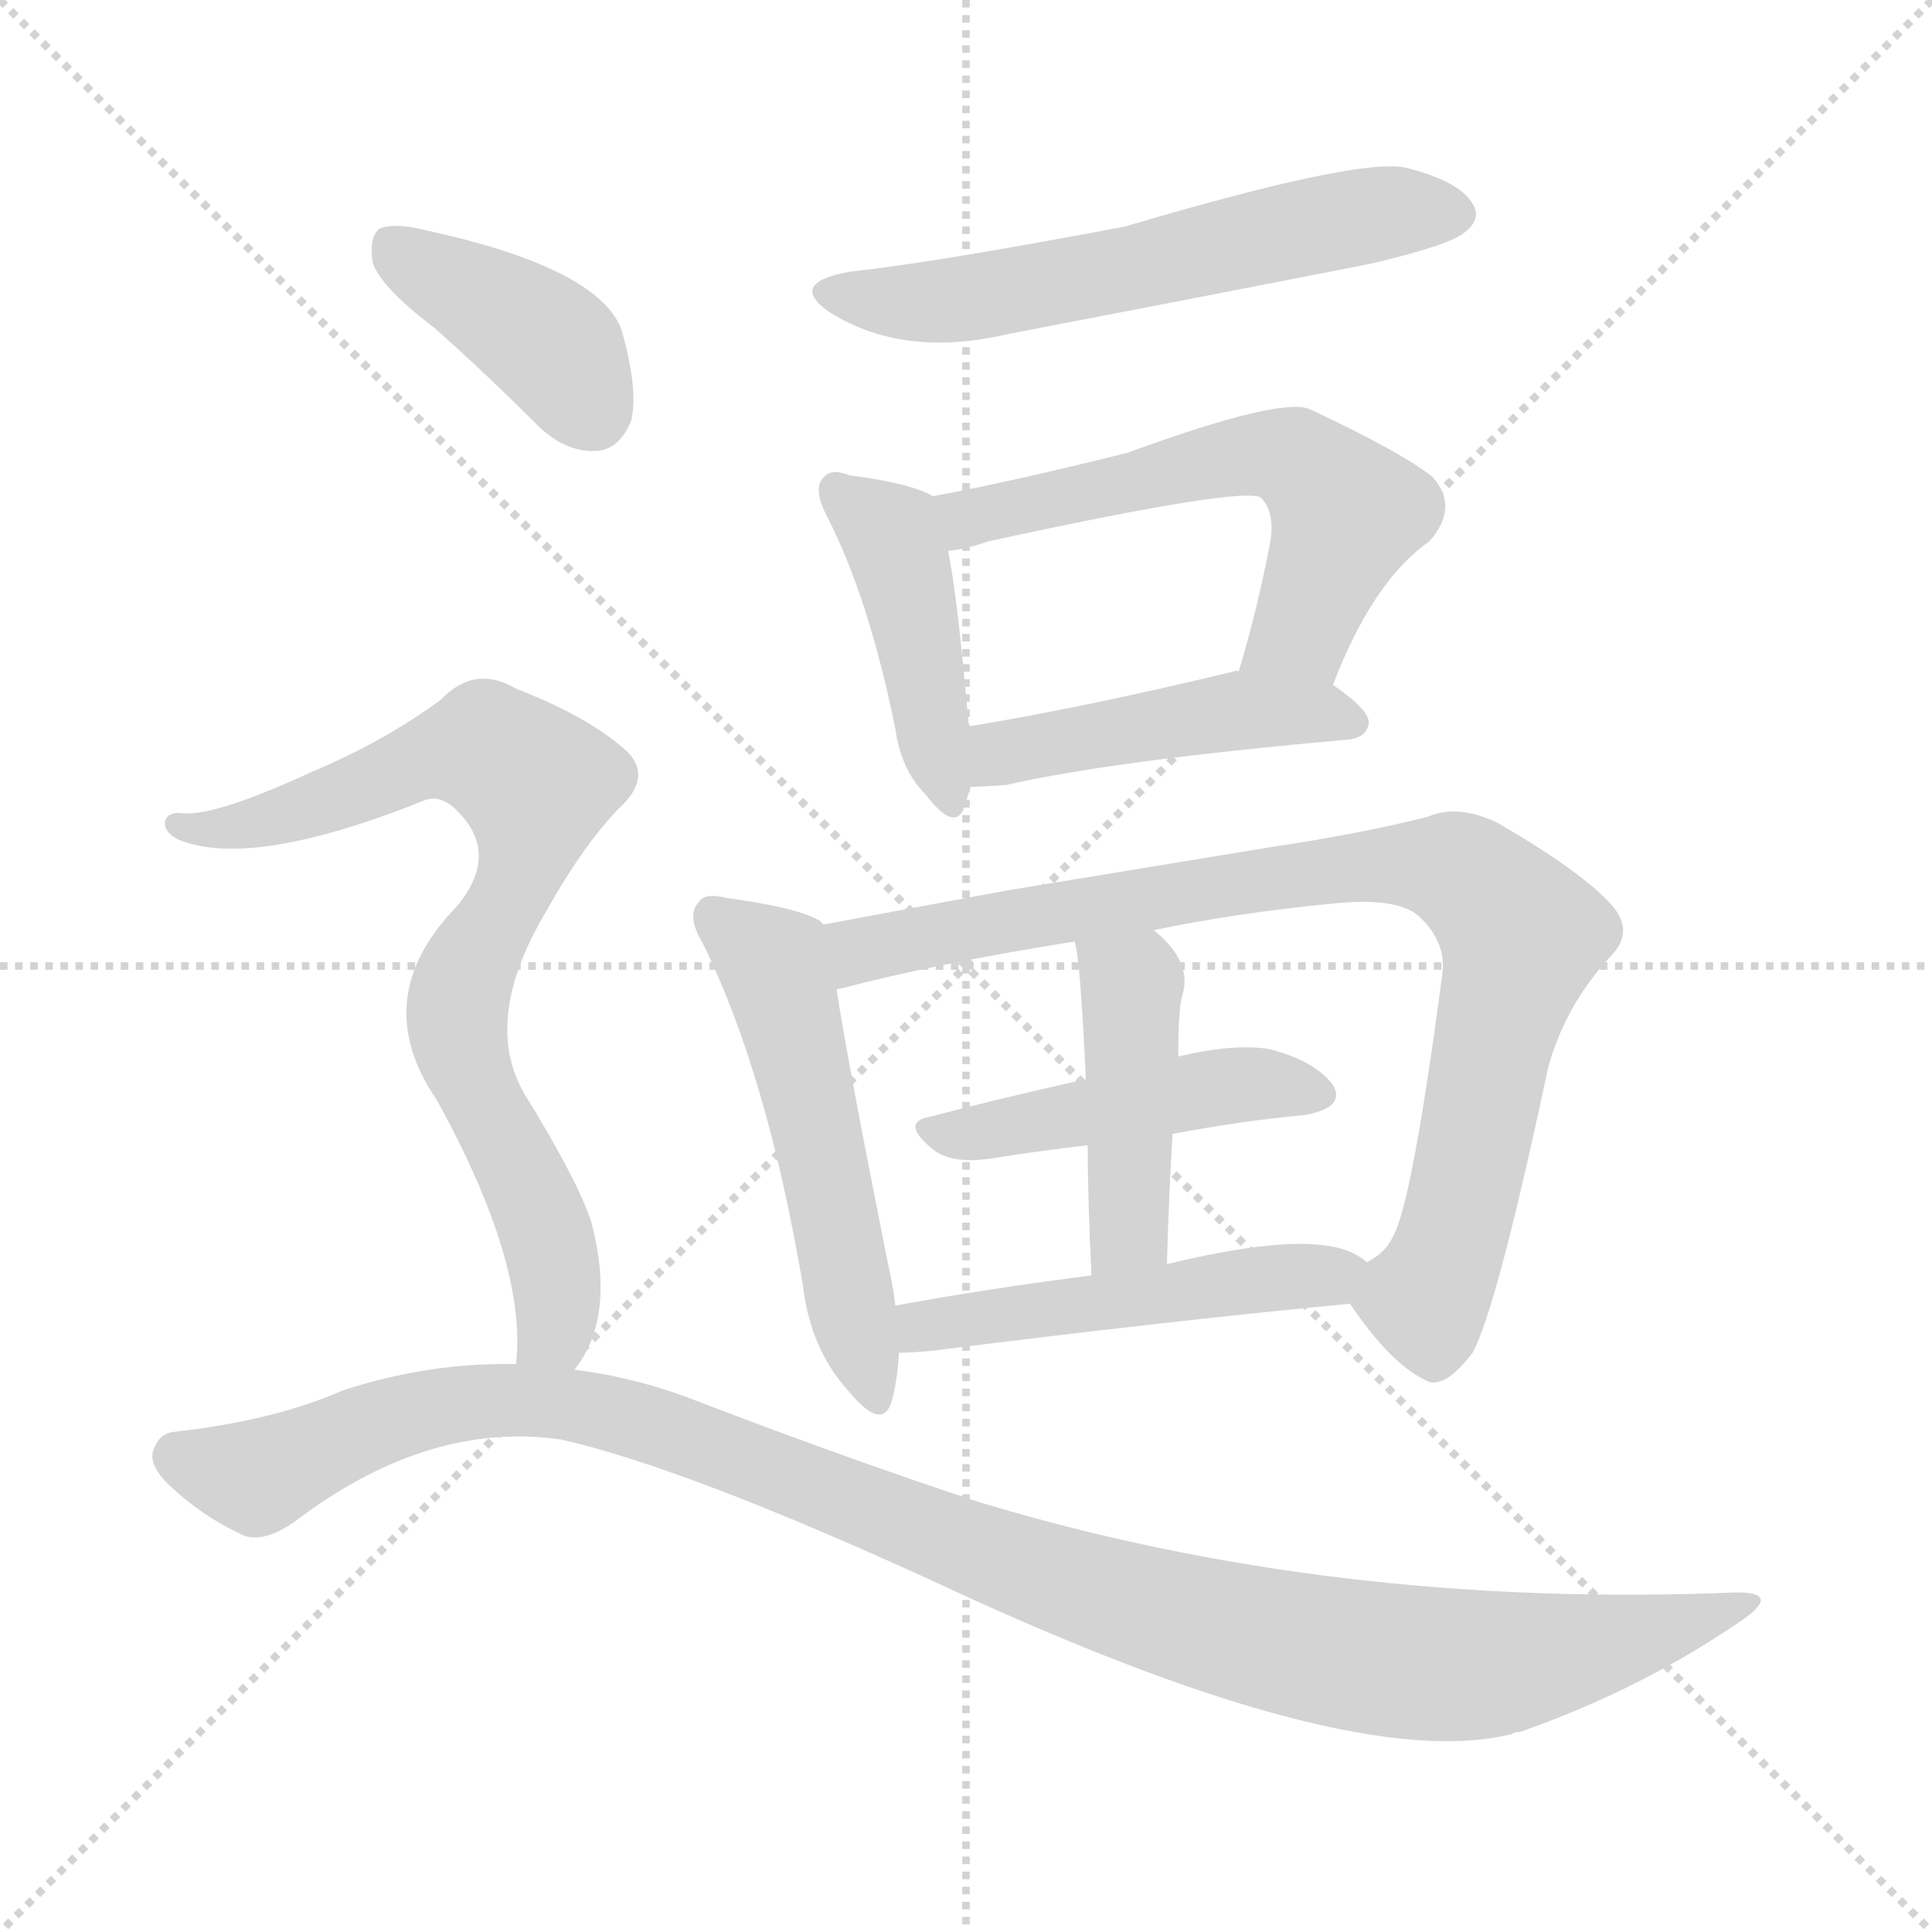 <svg version="1.1" viewBox="0 0 1024 1024" xmlns="http://www.w3.org/2000/svg">
  <g stroke="lightgray" stroke-dasharray="1,1" stroke-width="1" transform="scale(4, 4)">
    <line x1="0" y1="0" x2="256" y2="256"></line>
    <line x1="256" y1="0" x2="0" y2="256"></line>
    <line x1="128" y1="0" x2="128" y2="256"></line>
    <line x1="0" y1="128" x2="256" y2="128"></line>
  </g>
<g transform="scale(1, -1) translate(0, -900)">
   <style type="text/css">
    @keyframes keyframes0 {
      from {
       stroke: blue;
       stroke-dashoffset: 586;
       stroke-width: 128;
       }
       66% {
       animation-timing-function: step-end;
       stroke: blue;
       stroke-dashoffset: 0;
       stroke-width: 128;
       }
       to {
       stroke: black;
       stroke-width: 1024;
       }
       }
       #make-me-a-hanzi-animation-0 {
         animation: keyframes0 0.727s both;
         animation-delay: 0s;
         animation-timing-function: linear;
       }
    @keyframes keyframes1 {
      from {
       stroke: blue;
       stroke-dashoffset: 434;
       stroke-width: 128;
       }
       59% {
       animation-timing-function: step-end;
       stroke: blue;
       stroke-dashoffset: 0;
       stroke-width: 128;
       }
       to {
       stroke: black;
       stroke-width: 1024;
       }
       }
       #make-me-a-hanzi-animation-1 {
         animation: keyframes1 0.603s both;
         animation-delay: 0.727s;
         animation-timing-function: linear;
       }
    @keyframes keyframes2 {
      from {
       stroke: blue;
       stroke-dashoffset: 582;
       stroke-width: 128;
       }
       65% {
       animation-timing-function: step-end;
       stroke: blue;
       stroke-dashoffset: 0;
       stroke-width: 128;
       }
       to {
       stroke: black;
       stroke-width: 1024;
       }
       }
       #make-me-a-hanzi-animation-2 {
         animation: keyframes2 0.724s both;
         animation-delay: 1.33s;
         animation-timing-function: linear;
       }
    @keyframes keyframes3 {
      from {
       stroke: blue;
       stroke-dashoffset: 462;
       stroke-width: 128;
       }
       60% {
       animation-timing-function: step-end;
       stroke: blue;
       stroke-dashoffset: 0;
       stroke-width: 128;
       }
       to {
       stroke: black;
       stroke-width: 1024;
       }
       }
       #make-me-a-hanzi-animation-3 {
         animation: keyframes3 0.626s both;
         animation-delay: 2.054s;
         animation-timing-function: linear;
       }
    @keyframes keyframes4 {
      from {
       stroke: blue;
       stroke-dashoffset: 528;
       stroke-width: 128;
       }
       63% {
       animation-timing-function: step-end;
       stroke: blue;
       stroke-dashoffset: 0;
       stroke-width: 128;
       }
       to {
       stroke: black;
       stroke-width: 1024;
       }
       }
       #make-me-a-hanzi-animation-4 {
         animation: keyframes4 0.68s both;
         animation-delay: 2.68s;
         animation-timing-function: linear;
       }
    @keyframes keyframes5 {
      from {
       stroke: blue;
       stroke-dashoffset: 864;
       stroke-width: 128;
       }
       74% {
       animation-timing-function: step-end;
       stroke: blue;
       stroke-dashoffset: 0;
       stroke-width: 128;
       }
       to {
       stroke: black;
       stroke-width: 1024;
       }
       }
       #make-me-a-hanzi-animation-5 {
         animation: keyframes5 0.953s both;
         animation-delay: 3.359s;
         animation-timing-function: linear;
       }
    @keyframes keyframes6 {
      from {
       stroke: blue;
       stroke-dashoffset: 461;
       stroke-width: 128;
       }
       60% {
       animation-timing-function: step-end;
       stroke: blue;
       stroke-dashoffset: 0;
       stroke-width: 128;
       }
       to {
       stroke: black;
       stroke-width: 1024;
       }
       }
       #make-me-a-hanzi-animation-6 {
         animation: keyframes6 0.625s both;
         animation-delay: 4.312s;
         animation-timing-function: linear;
       }
    @keyframes keyframes7 {
      from {
       stroke: blue;
       stroke-dashoffset: 438;
       stroke-width: 128;
       }
       59% {
       animation-timing-function: step-end;
       stroke: blue;
       stroke-dashoffset: 0;
       stroke-width: 128;
       }
       to {
       stroke: black;
       stroke-width: 1024;
       }
       }
       #make-me-a-hanzi-animation-7 {
         animation: keyframes7 0.606s both;
         animation-delay: 4.938s;
         animation-timing-function: linear;
       }
    @keyframes keyframes8 {
      from {
       stroke: blue;
       stroke-dashoffset: 497;
       stroke-width: 128;
       }
       62% {
       animation-timing-function: step-end;
       stroke: blue;
       stroke-dashoffset: 0;
       stroke-width: 128;
       }
       to {
       stroke: black;
       stroke-width: 1024;
       }
       }
       #make-me-a-hanzi-animation-8 {
         animation: keyframes8 0.654s both;
         animation-delay: 5.544s;
         animation-timing-function: linear;
       }
    @keyframes keyframes9 {
      from {
       stroke: blue;
       stroke-dashoffset: 396;
       stroke-width: 128;
       }
       56% {
       animation-timing-function: step-end;
       stroke: blue;
       stroke-dashoffset: 0;
       stroke-width: 128;
       }
       to {
       stroke: black;
       stroke-width: 1024;
       }
       }
       #make-me-a-hanzi-animation-9 {
         animation: keyframes9 0.572s both;
         animation-delay: 6.199s;
         animation-timing-function: linear;
       }
    @keyframes keyframes10 {
      from {
       stroke: blue;
       stroke-dashoffset: 783;
       stroke-width: 128;
       }
       72% {
       animation-timing-function: step-end;
       stroke: blue;
       stroke-dashoffset: 0;
       stroke-width: 128;
       }
       to {
       stroke: black;
       stroke-width: 1024;
       }
       }
       #make-me-a-hanzi-animation-10 {
         animation: keyframes10 0.887s both;
         animation-delay: 6.771s;
         animation-timing-function: linear;
       }
    @keyframes keyframes11 {
      from {
       stroke: blue;
       stroke-dashoffset: 1120;
       stroke-width: 128;
       }
       78% {
       animation-timing-function: step-end;
       stroke: blue;
       stroke-dashoffset: 0;
       stroke-width: 128;
       }
       to {
       stroke: black;
       stroke-width: 1024;
       }
       }
       #make-me-a-hanzi-animation-11 {
         animation: keyframes11 1.161s both;
         animation-delay: 7.658s;
         animation-timing-function: linear;
       }
</style>
<path d="M 450.5 756.0 Q 416.5 750.0 440.5 734.0 Q 479.5 710.0 534.5 723.0 Q 628.5 741.0 725.5 760.0 Q 768.5 770.0 776.5 777.0 Q 785.5 784.0 780.5 792.0 Q 773.5 804.0 745.5 811.0 Q 721.5 817.0 596.5 780.0 Q 496.5 761.0 450.5 756.0 Z" fill="lightgray"></path> 
<path d="M 494.5 637.0 Q 482.5 644.0 450.5 648.0 Q 440.5 652.0 436.5 647.0 Q 430.5 641.0 438.5 626.0 Q 460.5 583.0 474.5 514.0 Q 477.5 492.0 490.5 479.0 Q 506.5 458.0 511.5 473.0 Q 512.5 477.0 514.5 483.0 L 513.5 515.0 Q 507.5 584.0 502.5 608.0 C 497.5 636.0 497.5 636.0 494.5 637.0 Z" fill="lightgray"></path> 
<path d="M 706.5 537.0 Q 727.5 592.0 757.5 613.0 Q 773.5 631.0 759.5 647.0 Q 743.5 660.0 694.5 683.0 Q 679.5 690.0 597.5 660.0 Q 537.5 645.0 494.5 637.0 C 465.5 631.0 472.5 603.0 502.5 608.0 Q 512.5 609.0 523.5 613.0 Q 661.5 643.0 668.5 636.0 Q 675.5 629.0 673.5 614.0 Q 666.5 577.0 656.5 544.0 C 648.5 515.0 695.5 509.0 706.5 537.0 Z" fill="lightgray"></path> 
<path d="M 514.5 483.0 Q 521.5 483.0 533.5 484.0 Q 590.5 497.0 714.5 508.0 Q 724.5 509.0 725.5 517.0 Q 725.5 524.0 706.5 537.0 L 656.5 544.0 Q 655.5 545.0 653.5 544.0 Q 574.5 525.0 513.5 515.0 C 483.5 510.0 484.5 482.0 514.5 483.0 Z" fill="lightgray"></path> 
<path d="M 436.5 410.0 Q 435.5 411.0 434.5 412.0 Q 422.5 419.0 385.5 424.0 Q 373.5 427.0 370.5 422.0 Q 363.5 415.0 372.5 400.0 Q 406.5 331.0 425.5 219.0 Q 429.5 185.0 449.5 163.0 Q 467.5 141.0 472.5 157.0 Q 475.5 167.0 476.5 183.0 L 474.5 208.0 Q 473.5 218.0 470.5 231.0 Q 449.5 336.0 443.5 375.0 C 438.5 405.0 438.5 409.0 436.5 410.0 Z" fill="lightgray"></path> 
<path d="M 715.5 209.0 Q 736.5 178.0 754.5 169.0 Q 764.5 162.0 780.5 183.0 Q 793.5 207.0 820.5 334.0 Q 829.5 367.0 853.5 393.0 Q 866.5 406.0 854.5 420.0 Q 838.5 438.0 793.5 464.0 Q 772.5 474.0 756.5 467.0 Q 720.5 458.0 673.5 451.0 Q 612.5 441.0 533.5 428.0 Q 479.5 418.0 436.5 410.0 C 407.5 405.0 414.5 367.0 443.5 375.0 Q 443.5 376.0 445.5 376.0 Q 494.5 389.0 569.5 401.0 L 611.5 407.0 Q 654.5 416.0 705.5 421.0 Q 742.5 425.0 753.5 413.0 Q 766.5 400.0 764.5 384.0 Q 748.5 263.0 738.5 245.0 Q 734.5 236.0 724.5 231.0 C 710.5 216.0 710.5 216.0 715.5 209.0 Z" fill="lightgray"></path> 
<path d="M 621.5 299.0 Q 658.5 306.0 691.5 309.0 Q 713.5 313.0 706.5 325.0 Q 696.5 338.0 672.5 344.0 Q 653.5 347.0 624.5 340.0 L 575.5 328.0 Q 530.5 318.0 492.5 308.0 Q 476.5 305.0 495.5 290.0 Q 505.5 283.0 525.5 286.0 Q 550.5 290.0 576.5 293.0 L 621.5 299.0 Z" fill="lightgray"></path> 
<path d="M 618.5 230.0 Q 619.5 267.0 621.5 299.0 L 624.5 340.0 Q 624.5 364.0 626.5 372.0 Q 632.5 390.0 611.5 407.0 C 589.5 427.0 563.5 430.0 569.5 401.0 Q 572.5 394.0 575.5 328.0 L 576.5 293.0 Q 576.5 265.0 578.5 224.0 C 579.5 194.0 617.5 200.0 618.5 230.0 Z" fill="lightgray"></path> 
<path d="M 476.5 183.0 Q 482.5 183.0 493.5 184.0 Q 620.5 200.0 715.5 209.0 C 745.5 212.0 749.5 214.0 724.5 231.0 Q 717.5 237.0 707.5 239.0 Q 680.5 245.0 618.5 230.0 L 578.5 224.0 Q 523.5 217.0 474.5 208.0 C 444.5 203.0 446.5 182.0 476.5 183.0 Z" fill="lightgray"></path> 
<path d="M 230.5 726.0 Q 257.5 702.0 284.5 675.0 Q 299.5 660.0 316.5 661.0 Q 328.5 662.0 334.5 677.0 Q 338.5 693.0 329.5 725.0 Q 317.5 758.0 225.5 778.0 Q 209.5 782.0 201.5 779.0 Q 195.5 775.0 197.5 761.0 Q 201.5 748.0 230.5 726.0 Z" fill="lightgray"></path> 
<path d="M 304.5 174.0 Q 326.5 202.0 313.5 252.0 Q 306.5 274.0 277.5 321.0 Q 255.5 360.0 289.5 417.0 Q 308.5 451.0 327.5 471.0 Q 348.5 490.0 328.5 505.0 Q 309.5 521.0 273.5 535.0 Q 251.5 548.0 233.5 529.0 Q 203.5 507.0 165.5 491.0 Q 113.5 467.0 96.5 469.0 Q 89.5 470.0 87.5 465.0 Q 86.5 459.0 94.5 455.0 Q 133.5 439.0 225.5 476.0 Q 234.5 479.0 243.5 469.0 Q 264.5 447.0 242.5 420.0 Q 194.5 371.0 231.5 317.0 Q 279.5 230.0 273.5 177.0 C 272.5 147.0 289.5 148.0 304.5 174.0 Z" fill="lightgray"></path> 
<path d="M 273.5 177.0 Q 227.5 178.0 181.5 163.0 Q 145.5 147.0 91.5 141.0 Q 84.5 140.0 81.5 132.0 Q 78.5 125.0 87.5 115.0 Q 105.5 97.0 129.5 86.0 Q 141.5 82.0 159.5 96.0 Q 228.5 147.0 297.5 137.0 Q 363.5 122.0 494.5 62.0 Q 714.5 -41.0 801.5 -19.0 Q 802.5 -18.0 805.5 -18.0 Q 868.5 4.0 921.5 40.0 Q 945.5 56.0 920.5 56.0 Q 706.5 47.0 518.5 104.0 Q 451.5 126.0 370.5 157.0 Q 337.5 170.0 304.5 174.0 L 273.5 177.0 Z" fill="lightgray"></path> 
      <clipPath id="make-me-a-hanzi-clip-0">
      <path d="M 450.5 756.0 Q 416.5 750.0 440.5 734.0 Q 479.5 710.0 534.5 723.0 Q 628.5 741.0 725.5 760.0 Q 768.5 770.0 776.5 777.0 Q 785.5 784.0 780.5 792.0 Q 773.5 804.0 745.5 811.0 Q 721.5 817.0 596.5 780.0 Q 496.5 761.0 450.5 756.0 Z" fill="lightgray"></path>
      </clipPath>
      <path clip-path="url(#make-me-a-hanzi-clip-0)" d="M 443.5 746.0 L 466.5 740.0 L 506.5 741.0 L 707.5 783.0 L 768.5 787.0 " fill="none" id="make-me-a-hanzi-animation-0" stroke-dasharray="458 916" stroke-linecap="round"></path>

      <clipPath id="make-me-a-hanzi-clip-1">
      <path d="M 494.5 637.0 Q 482.5 644.0 450.5 648.0 Q 440.5 652.0 436.5 647.0 Q 430.5 641.0 438.5 626.0 Q 460.5 583.0 474.5 514.0 Q 477.5 492.0 490.5 479.0 Q 506.5 458.0 511.5 473.0 Q 512.5 477.0 514.5 483.0 L 513.5 515.0 Q 507.5 584.0 502.5 608.0 C 497.5 636.0 497.5 636.0 494.5 637.0 Z" fill="lightgray"></path>
      </clipPath>
      <path clip-path="url(#make-me-a-hanzi-clip-1)" d="M 444.5 640.0 L 471.5 617.0 L 478.5 599.0 L 501.5 478.0 " fill="none" id="make-me-a-hanzi-animation-1" stroke-dasharray="306 612" stroke-linecap="round"></path>

      <clipPath id="make-me-a-hanzi-clip-2">
      <path d="M 706.5 537.0 Q 727.5 592.0 757.5 613.0 Q 773.5 631.0 759.5 647.0 Q 743.5 660.0 694.5 683.0 Q 679.5 690.0 597.5 660.0 Q 537.5 645.0 494.5 637.0 C 465.5 631.0 472.5 603.0 502.5 608.0 Q 512.5 609.0 523.5 613.0 Q 661.5 643.0 668.5 636.0 Q 675.5 629.0 673.5 614.0 Q 666.5 577.0 656.5 544.0 C 648.5 515.0 695.5 509.0 706.5 537.0 Z" fill="lightgray"></path>
      </clipPath>
      <path clip-path="url(#make-me-a-hanzi-clip-2)" d="M 502.5 631.0 L 534.5 627.0 L 667.5 660.0 L 691.5 654.0 L 713.5 628.0 L 689.5 566.0 L 663.5 549.0 " fill="none" id="make-me-a-hanzi-animation-2" stroke-dasharray="454 908" stroke-linecap="round"></path>

      <clipPath id="make-me-a-hanzi-clip-3">
      <path d="M 514.5 483.0 Q 521.5 483.0 533.5 484.0 Q 590.5 497.0 714.5 508.0 Q 724.5 509.0 725.5 517.0 Q 725.5 524.0 706.5 537.0 L 656.5 544.0 Q 655.5 545.0 653.5 544.0 Q 574.5 525.0 513.5 515.0 C 483.5 510.0 484.5 482.0 514.5 483.0 Z" fill="lightgray"></path>
      </clipPath>
      <path clip-path="url(#make-me-a-hanzi-clip-3)" d="M 518.5 488.0 L 530.5 501.0 L 649.5 523.0 L 716.5 517.0 " fill="none" id="make-me-a-hanzi-animation-3" stroke-dasharray="334 668" stroke-linecap="round"></path>

      <clipPath id="make-me-a-hanzi-clip-4">
      <path d="M 436.5 410.0 Q 435.5 411.0 434.5 412.0 Q 422.5 419.0 385.5 424.0 Q 373.5 427.0 370.5 422.0 Q 363.5 415.0 372.5 400.0 Q 406.5 331.0 425.5 219.0 Q 429.5 185.0 449.5 163.0 Q 467.5 141.0 472.5 157.0 Q 475.5 167.0 476.5 183.0 L 474.5 208.0 Q 473.5 218.0 470.5 231.0 Q 449.5 336.0 443.5 375.0 C 438.5 405.0 438.5 409.0 436.5 410.0 Z" fill="lightgray"></path>
      </clipPath>
      <path clip-path="url(#make-me-a-hanzi-clip-4)" d="M 379.5 414.0 L 411.5 387.0 L 461.5 162.0 " fill="none" id="make-me-a-hanzi-animation-4" stroke-dasharray="400 800" stroke-linecap="round"></path>

      <clipPath id="make-me-a-hanzi-clip-5">
      <path d="M 715.5 209.0 Q 736.5 178.0 754.5 169.0 Q 764.5 162.0 780.5 183.0 Q 793.5 207.0 820.5 334.0 Q 829.5 367.0 853.5 393.0 Q 866.5 406.0 854.5 420.0 Q 838.5 438.0 793.5 464.0 Q 772.5 474.0 756.5 467.0 Q 720.5 458.0 673.5 451.0 Q 612.5 441.0 533.5 428.0 Q 479.5 418.0 436.5 410.0 C 407.5 405.0 414.5 367.0 443.5 375.0 Q 443.5 376.0 445.5 376.0 Q 494.5 389.0 569.5 401.0 L 611.5 407.0 Q 654.5 416.0 705.5 421.0 Q 742.5 425.0 753.5 413.0 Q 766.5 400.0 764.5 384.0 Q 748.5 263.0 738.5 245.0 Q 734.5 236.0 724.5 231.0 C 710.5 216.0 710.5 216.0 715.5 209.0 Z" fill="lightgray"></path>
      </clipPath>
      <path clip-path="url(#make-me-a-hanzi-clip-5)" d="M 443.5 405.0 L 456.5 396.0 L 699.5 438.0 L 756.5 442.0 L 776.5 436.0 L 805.5 401.0 L 766.5 234.0 L 755.5 211.0 L 730.5 209.0 " fill="none" id="make-me-a-hanzi-animation-5" stroke-dasharray="736 1472" stroke-linecap="round"></path>

      <clipPath id="make-me-a-hanzi-clip-6">
      <path d="M 621.5 299.0 Q 658.5 306.0 691.5 309.0 Q 713.5 313.0 706.5 325.0 Q 696.5 338.0 672.5 344.0 Q 653.5 347.0 624.5 340.0 L 575.5 328.0 Q 530.5 318.0 492.5 308.0 Q 476.5 305.0 495.5 290.0 Q 505.5 283.0 525.5 286.0 Q 550.5 290.0 576.5 293.0 L 621.5 299.0 Z" fill="lightgray"></path>
      </clipPath>
      <path clip-path="url(#make-me-a-hanzi-clip-6)" d="M 493.5 299.0 L 665.5 326.0 L 695.5 320.0 " fill="none" id="make-me-a-hanzi-animation-6" stroke-dasharray="333 666" stroke-linecap="round"></path>

      <clipPath id="make-me-a-hanzi-clip-7">
      <path d="M 618.5 230.0 Q 619.5 267.0 621.5 299.0 L 624.5 340.0 Q 624.5 364.0 626.5 372.0 Q 632.5 390.0 611.5 407.0 C 589.5 427.0 563.5 430.0 569.5 401.0 Q 572.5 394.0 575.5 328.0 L 576.5 293.0 Q 576.5 265.0 578.5 224.0 C 579.5 194.0 617.5 200.0 618.5 230.0 Z" fill="lightgray"></path>
      </clipPath>
      <path clip-path="url(#make-me-a-hanzi-clip-7)" d="M 576.5 400.0 L 599.5 378.0 L 598.5 252.0 L 584.5 232.0 " fill="none" id="make-me-a-hanzi-animation-7" stroke-dasharray="310 620" stroke-linecap="round"></path>

      <clipPath id="make-me-a-hanzi-clip-8">
      <path d="M 476.5 183.0 Q 482.5 183.0 493.5 184.0 Q 620.5 200.0 715.5 209.0 C 745.5 212.0 749.5 214.0 724.5 231.0 Q 717.5 237.0 707.5 239.0 Q 680.5 245.0 618.5 230.0 L 578.5 224.0 Q 523.5 217.0 474.5 208.0 C 444.5 203.0 446.5 182.0 476.5 183.0 Z" fill="lightgray"></path>
      </clipPath>
      <path clip-path="url(#make-me-a-hanzi-clip-8)" d="M 479.5 190.0 L 498.5 199.0 L 716.5 228.0 " fill="none" id="make-me-a-hanzi-animation-8" stroke-dasharray="369 738" stroke-linecap="round"></path>

      <clipPath id="make-me-a-hanzi-clip-9">
      <path d="M 230.5 726.0 Q 257.5 702.0 284.5 675.0 Q 299.5 660.0 316.5 661.0 Q 328.5 662.0 334.5 677.0 Q 338.5 693.0 329.5 725.0 Q 317.5 758.0 225.5 778.0 Q 209.5 782.0 201.5 779.0 Q 195.5 775.0 197.5 761.0 Q 201.5 748.0 230.5 726.0 Z" fill="lightgray"></path>
      </clipPath>
      <path clip-path="url(#make-me-a-hanzi-clip-9)" d="M 207.5 771.0 L 286.5 722.0 L 313.5 683.0 " fill="none" id="make-me-a-hanzi-animation-9" stroke-dasharray="268 536" stroke-linecap="round"></path>

      <clipPath id="make-me-a-hanzi-clip-10">
      <path d="M 304.5 174.0 Q 326.5 202.0 313.5 252.0 Q 306.5 274.0 277.5 321.0 Q 255.5 360.0 289.5 417.0 Q 308.5 451.0 327.5 471.0 Q 348.5 490.0 328.5 505.0 Q 309.5 521.0 273.5 535.0 Q 251.5 548.0 233.5 529.0 Q 203.5 507.0 165.5 491.0 Q 113.5 467.0 96.5 469.0 Q 89.5 470.0 87.5 465.0 Q 86.5 459.0 94.5 455.0 Q 133.5 439.0 225.5 476.0 Q 234.5 479.0 243.5 469.0 Q 264.5 447.0 242.5 420.0 Q 194.5 371.0 231.5 317.0 Q 279.5 230.0 273.5 177.0 C 272.5 147.0 289.5 148.0 304.5 174.0 Z" fill="lightgray"></path>
      </clipPath>
      <path clip-path="url(#make-me-a-hanzi-clip-10)" d="M 94.5 462.0 L 144.5 466.0 L 242.5 503.0 L 267.5 498.0 L 284.5 483.0 L 274.5 434.0 L 242.5 367.0 L 248.5 333.0 L 291.5 238.0 L 295.5 199.0 L 281.5 182.0 " fill="none" id="make-me-a-hanzi-animation-10" stroke-dasharray="655 1310" stroke-linecap="round"></path>

      <clipPath id="make-me-a-hanzi-clip-11">
      <path d="M 273.5 177.0 Q 227.5 178.0 181.5 163.0 Q 145.5 147.0 91.5 141.0 Q 84.5 140.0 81.5 132.0 Q 78.5 125.0 87.5 115.0 Q 105.5 97.0 129.5 86.0 Q 141.5 82.0 159.5 96.0 Q 228.5 147.0 297.5 137.0 Q 363.5 122.0 494.5 62.0 Q 714.5 -41.0 801.5 -19.0 Q 802.5 -18.0 805.5 -18.0 Q 868.5 4.0 921.5 40.0 Q 945.5 56.0 920.5 56.0 Q 706.5 47.0 518.5 104.0 Q 451.5 126.0 370.5 157.0 Q 337.5 170.0 304.5 174.0 L 273.5 177.0 Z" fill="lightgray"></path>
      </clipPath>
      <path clip-path="url(#make-me-a-hanzi-clip-11)" d="M 94.5 128.0 L 139.5 119.0 L 209.5 149.0 L 251.5 157.0 L 294.5 157.0 L 357.5 141.0 L 597.5 50.0 L 711.5 23.0 L 799.5 19.0 L 925.5 48.0 " fill="none" id="make-me-a-hanzi-animation-11" stroke-dasharray="992 1984" stroke-linecap="round"></path>

</g>
</svg>
